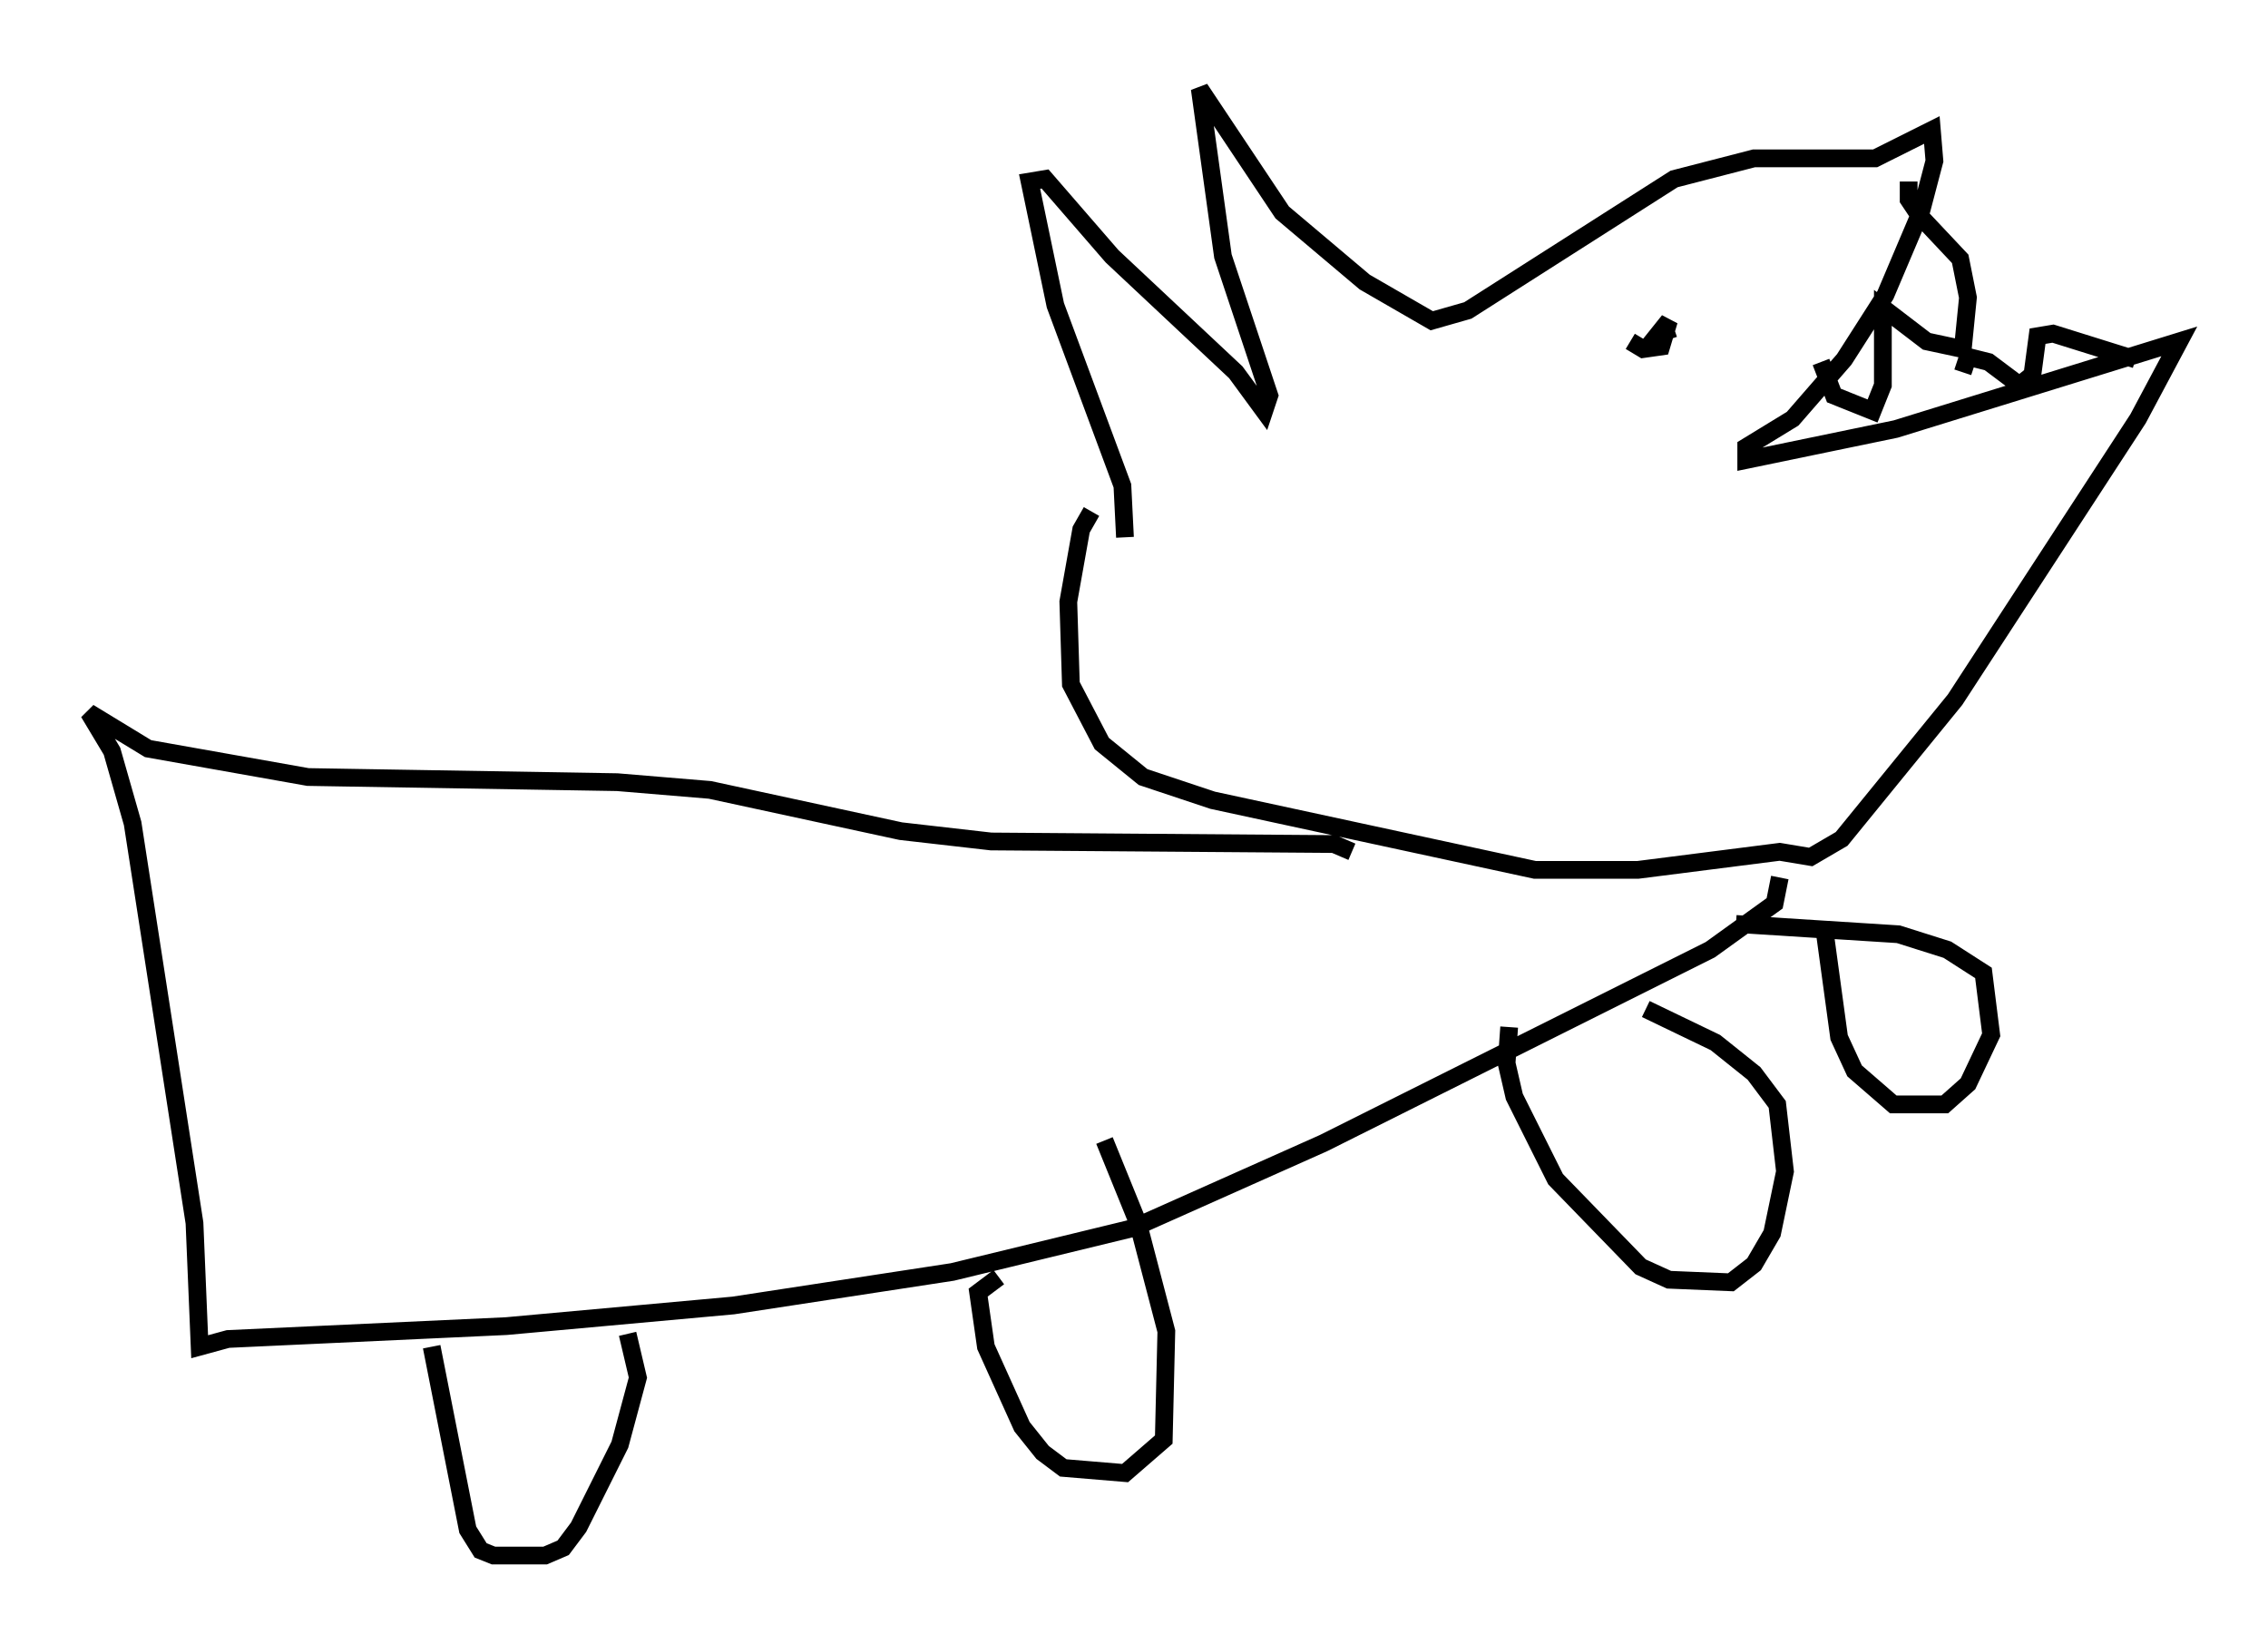 <?xml version="1.0" encoding="utf-8" ?>
<svg baseProfile="full" height="92.648" version="1.1" width="127.799" xmlns="http://www.w3.org/2000/svg" xmlns:ev="http://www.w3.org/2001/xml-events" xmlns:xlink="http://www.w3.org/1999/xlink"><defs /><rect fill="white" height="92.648" width="127.799" x="0" y="0" /><path d="M62.519, 31 m0.872, -0.726 l-0.145, -2.905 -3.777, -10.168 l-1.453, -6.972 0.872, -0.145 l3.777, 4.358 6.972, 6.536 l1.598, 2.179 0.291, -0.872 l-2.615, -7.844 -1.307, -9.441 l4.648, 6.972 4.648, 3.922 l3.777, 2.179 2.034, -0.581 l11.62, -7.408 4.503, -1.162 l6.827, 0.0 3.196, -1.598 l0.145, 1.743 -0.726, 2.76 l-2.034, 4.793 -2.324, 3.631 l-2.905, 3.341 -2.615, 1.598 l0.0, 0.726 8.425, -1.743 l15.978, -4.939 -2.324, 4.358 l-10.313, 15.832 -6.391, 7.844 l-1.743, 1.017 -1.743, -0.291 l-7.989, 1.017 -5.81, 0.0 l-18.156, -3.922 -3.922, -1.307 l-2.324, -1.888 -1.743, -3.341 l-0.145, -4.648 0.726, -4.067 l0.581, -1.017 m41.106, -8.425 l0.726, 1.888 2.179, 0.872 l0.581, -1.453 0.0, -4.358 l2.469, 1.888 2.034, 0.436 l0.291, -2.905 -0.436, -2.179 l-2.324, -2.469 -0.581, -0.872 l0.0, -1.017 m3.05, 10.749 l0.291, -0.872 1.162, 0.291 l1.743, 1.307 0.726, -0.581 l0.291, -2.179 0.872, -0.145 l4.648, 1.453 m-28.469, -1.017 l0.726, 0.436 1.017, -0.145 l0.436, -1.453 -0.581, 0.726 l0.872, -0.291 m-18.156, 29.486 l-1.017, -0.436 -19.318, -0.145 l-5.084, -0.581 -10.749, -2.324 l-5.229, -0.436 -17.43, -0.291 l-9.006, -1.598 -3.341, -2.034 l1.307, 2.179 1.162, 4.067 l3.486, 22.514 0.291, 6.972 l1.598, -0.436 15.687, -0.726 l12.782, -1.162 12.346, -1.888 l10.168, -2.469 10.749, -4.793 l21.788, -10.894 3.631, -2.615 l0.291, -1.453 m-75.966, 26.436 l2.034, 10.313 0.726, 1.162 l0.726, 0.291 2.905, 0.0 l1.017, -0.436 0.872, -1.162 l2.324, -4.648 1.017, -3.777 l-0.581, -2.469 m20.916, -3.196 l-1.162, 0.872 0.436, 3.05 l2.034, 4.503 1.162, 1.453 l1.162, 0.872 3.486, 0.291 l2.179, -1.888 0.145, -6.101 l-1.598, -6.101 -1.888, -4.648 m22.804, -6.391 l-0.145, 2.034 0.436, 1.888 l2.324, 4.648 4.793, 4.939 l1.598, 0.726 3.486, 0.145 l1.307, -1.017 1.017, -1.743 l0.726, -3.486 -0.436, -3.777 l-1.307, -1.743 -2.179, -1.743 l-3.922, -1.888 m10.022, -4.793 l0.872, 6.391 0.872, 1.888 l2.179, 1.888 2.905, 0.0 l1.307, -1.162 1.307, -2.76 l-0.436, -3.486 -2.034, -1.307 l-2.76, -0.872 -9.151, -0.581 " fill="none" stroke="black" stroke-width="1" /></svg>
